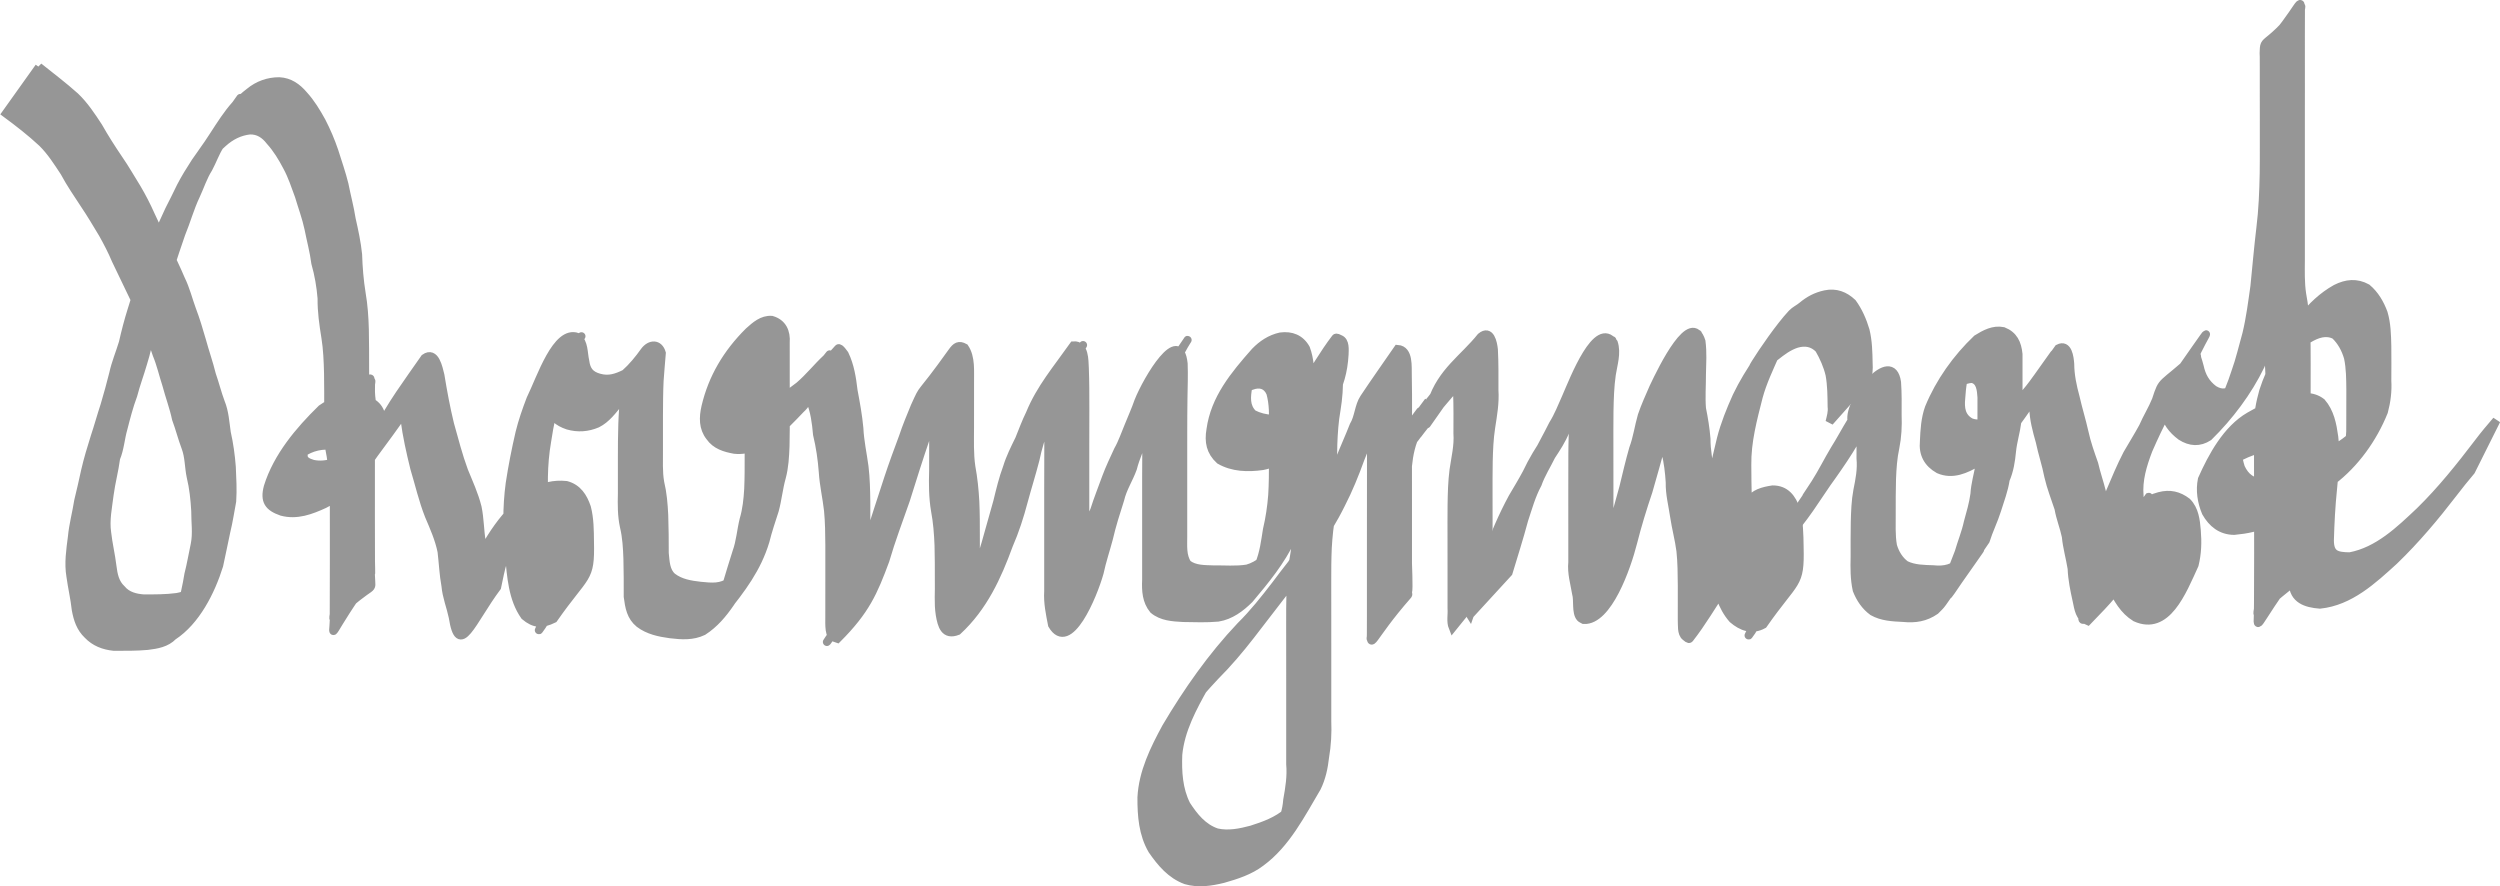 <?xml version="1.0" encoding="UTF-8" standalone="no"?>
<!-- Created with Inkscape (http://www.inkscape.org/) -->

<svg
   xmlns:dc="http://purl.org/dc/elements/1.1/"
   xmlns:cc="http://creativecommons.org/ns#"
   xmlns:rdf="http://www.w3.org/1999/02/22-rdf-syntax-ns#"
   xmlns:svg="http://www.w3.org/2000/svg"
   xmlns="http://www.w3.org/2000/svg"
   xmlns:sodipodi="http://sodipodi.sourceforge.net/DTD/sodipodi-0.dtd"
   xmlns:inkscape="http://www.inkscape.org/namespaces/inkscape"
   width="82.008mm"
   height="29.067mm"
   viewBox="0 0 82.008 29.067"
   version="1.1"
   id="svg5320"
   inkscape:version="0.92.2 (5c3e80d, 2017-08-06)"
   sodipodi:docname="Strangework.svg">
  <defs
     id="defs5314" />
  <sodipodi:namedview
     id="base"
     pagecolor="#ffffff"
     bordercolor="#666666"
     borderopacity="1.0"
     inkscape:pageopacity="0.0"
     inkscape:pageshadow="2"
     inkscape:zoom="1.979899"
     inkscape:cx="286.24994"
     inkscape:cy="42.856166"
     inkscape:document-units="mm"
     inkscape:current-layer="layer1"
     showgrid="false"
     inkscape:window-width="1920"
     inkscape:window-height="1017"
     inkscape:window-x="1912"
     inkscape:window-y="-8"
     inkscape:window-maximized="1" />
  <g
     inkscape:label="Layer 1"
     inkscape:groupmode="layer"
     id="layer1"
     transform="translate(-107.162,-163.782)">
    <path
       style="fill:#969696;fill-opacity:1;fill-rule:nonzero;stroke:#969696;stroke-width:0.265;stroke-miterlimit:4;stroke-dasharray:none;stroke-opacity:1"
       id="path5272"
       d="m 108.434,165.972 c 0.401,0.322 0.813,0.631 1.196,0.975 0.302,0.288 0.533,0.64 0.761,0.988 0.206,0.365 0.432,0.717 0.667,1.064 0.216,0.31 0.4,0.64 0.601,0.96 0.166,0.282 0.314,0.57 0.447,0.869 0.162,0.36 0.337,0.713 0.507,1.069 0.169,0.347 0.338,0.695 0.488,1.05 0.156,0.315 0.238,0.657 0.358,0.985 0.126,0.331 0.227,0.668 0.325,1.008 0.102,0.377 0.234,0.746 0.327,1.126 0.106,0.303 0.182,0.616 0.295,0.917 0.129,0.315 0.146,0.656 0.194,0.988 0.084,0.372 0.136,0.748 0.165,1.128 0.017,0.374 0.038,0.75 0.013,1.124 -0.063,0.333 -0.112,0.668 -0.193,0.997 -0.082,0.369 -0.15,0.741 -0.234,1.11 -0.269,0.863 -0.761,1.829 -1.509,2.319 -0.224,0.231 -0.534,0.282 -0.839,0.32 -0.368,0.033 -0.738,0.029 -1.107,0.029 -0.332,-0.034 -0.628,-0.147 -0.859,-0.39 -0.237,-0.224 -0.331,-0.512 -0.388,-0.824 -0.04,-0.37 -0.126,-0.731 -0.176,-1.099 -0.073,-0.431 -0.006,-0.861 0.049,-1.29 0.037,-0.401 0.145,-0.789 0.207,-1.187 0.079,-0.328 0.156,-0.655 0.226,-0.986 0.086,-0.373 0.197,-0.74 0.312,-1.105 0.116,-0.347 0.211,-0.698 0.326,-1.045 0.103,-0.344 0.196,-0.689 0.284,-1.037 0.075,-0.346 0.214,-0.673 0.316,-1.011 0.082,-0.359 0.173,-0.715 0.284,-1.066 0.114,-0.38 0.235,-0.758 0.366,-1.133 0.155,-0.425 0.31,-0.85 0.474,-1.272 0.119,-0.303 0.259,-0.595 0.394,-0.891 0.127,-0.252 0.257,-0.502 0.377,-0.758 0.145,-0.28 0.31,-0.547 0.482,-0.811 3.232,-4.584 0.143,-0.208 0.218,-0.31 0.555,-0.76 0.86,-1.463 1.559,-1.986 0.277,-0.229 0.618,-0.351 0.976,-0.349 0.338,0.016 0.593,0.199 0.804,0.448 0.237,0.26 0.419,0.561 0.588,0.868 0.163,0.315 0.3,0.637 0.414,0.973 0.113,0.363 0.241,0.722 0.332,1.092 0.074,0.381 0.177,0.754 0.236,1.138 0.087,0.385 0.17,0.768 0.211,1.161 0.014,0.429 0.047,0.851 0.116,1.275 0.068,0.392 0.094,0.79 0.105,1.187 0.009,0.426 0.009,0.853 0.009,1.279 0.007,0.383 -0.016,0.766 0.013,1.148 0.064,0.377 0.119,0.755 0.149,1.136 0.025,0.379 0.026,0.758 0.027,1.138 5.3e-4,0.378 -2.3e-4,0.756 -5.2e-4,1.134 -2.7e-4,0.378 -5.3e-4,0.756 -5.3e-4,1.134 0.001,0.362 -0.003,0.725 0.002,1.087 0.019,0.69 0.19,0.048 -1.218,1.417 -0.032,0.031 5.3e-4,-0.09 7.9e-4,-0.135 7.9e-4,-0.124 7.9e-4,-0.197 0.001,-0.322 0.002,-0.461 0.002,-0.922 0.003,-1.383 0.002,-0.562 10e-4,-1.124 -2.5e-4,-1.685 -0.001,-0.423 -0.002,-0.846 -0.002,-1.269 -2.2e-4,-0.378 -2.1e-4,-0.756 -2.1e-4,-1.135 1e-5,-0.063 2.6e-4,-0.126 1e-5,-0.188 -1.3e-4,-0.025 -0.01,-0.231 -0.006,-0.235 1.254,-1.374 1.227,-1.922 1.222,-1.187 -0.001,0.342 0.06,0.687 0.139,1.02 0.19,0.519 0.362,-0.258 -1.046,1.44 -0.025,0.03 0.018,-0.076 0.02,-0.115 0.003,-0.042 -0.004,-0.084 -0.006,-0.126 -0.052,-0.284 -0.338,-0.311 -0.579,-0.344 -0.4,0.008 -0.727,0.173 -1.02,0.435 0.112,-0.283 -0.6,0.778 -0.404,0.501 1.639,-2.315 1.032,-1.599 0.773,-0.971 -0.107,0.363 -0.178,0.518 0.222,0.634 0.457,0.099 0.878,-0.109 1.274,-0.314 0.48,-0.273 0.779,-0.571 1.098,-1.013 0.586,-0.815 -0.502,0.72 -0.758,1.076 -0.049,0.068 0.089,-0.141 0.135,-0.211 0.129,-0.199 0.257,-0.394 0.372,-0.602 0.427,-0.87 0.981,-1.594 1.545,-2.409 0.351,-0.246 0.455,0.334 0.515,0.565 0.088,0.538 0.186,1.072 0.315,1.602 0.145,0.515 0.276,1.034 0.462,1.537 0.161,0.395 0.338,0.777 0.442,1.192 0.079,0.374 0.074,0.757 0.137,1.133 0.034,0.348 0.149,0.677 0.232,1.015 0.212,1.065 0.351,0.209 -0.992,1.858 0.074,-0.289 0.145,-0.578 0.214,-0.868 0.103,-0.364 0.177,-0.734 0.295,-1.094 0.435,-0.967 1.024,-1.904 1.9,-2.509 0.347,-0.217 0.722,-0.305 1.125,-0.263 0.375,0.099 0.559,0.39 0.676,0.736 0.095,0.368 0.096,0.75 0.1,1.127 0.029,1.282 -0.131,1.011 -1.19,2.528 -0.379,0.185 -0.626,0.182 -0.952,-0.092 -0.404,-0.571 -0.445,-1.31 -0.51,-1.985 -0.073,-0.79 -0.085,-1.58 0.021,-2.367 0.085,-0.559 0.194,-1.113 0.322,-1.664 0.092,-0.377 0.22,-0.741 0.358,-1.102 0.341,-0.693 0.847,-2.286 1.54,-2.04 0.228,0.195 0.194,0.52 0.256,0.792 0.041,0.308 0.165,0.462 0.459,0.544 0.314,0.089 0.566,0.002 0.843,-0.134 0.243,-0.215 0.451,-0.47 0.639,-0.734 0.187,-0.252 0.478,-0.263 0.571,0.062 -0.021,0.303 -0.056,0.605 -0.073,0.909 -0.018,0.376 -0.019,0.753 -0.021,1.129 -7.9e-4,0.379 -2.6e-4,0.758 -1.4e-4,1.137 0.004,0.357 -0.021,0.714 0.041,1.067 0.085,0.353 0.115,0.714 0.132,1.076 0.016,0.415 0.016,0.83 0.017,1.245 0.029,0.273 0.031,0.589 0.253,0.779 0.267,0.205 0.596,0.256 0.922,0.293 0.353,0.034 0.687,0.076 0.973,-0.162 0.042,-0.031 0.087,-0.059 0.126,-0.094 0.074,-0.068 0.145,-0.14 0.215,-0.213 0.034,-0.035 0.118,-0.153 0.09,-0.113 -0.328,0.465 -1.298,1.868 -0.99,1.39 0.36,-0.558 0.764,-1.088 1.146,-1.632 -1.675,2.685 -0.971,1.444 -0.694,0.735 0.105,-0.338 0.201,-0.679 0.312,-1.015 0.126,-0.346 0.148,-0.715 0.236,-1.07 0.097,-0.326 0.131,-0.663 0.151,-1 0.017,-0.372 0.015,-0.745 0.015,-1.118 -5.3e-4,-0.378 -10e-4,-0.757 -10e-4,-1.135 -2.6e-4,-0.378 -2.6e-4,-0.756 -2.6e-4,-1.134 0.002,-0.218 0.035,-0.573 -0.258,-0.587 -0.234,0.106 -0.423,0.274 -0.59,0.467 -0.371,0.648 0.06,-0.115 0.907,-1.253 0.031,-0.042 -0.042,0.096 -0.06,0.146 -0.063,0.169 -0.115,0.342 -0.165,0.515 -0.069,0.289 -0.148,0.613 0.017,0.881 0.16,0.248 0.414,0.303 0.688,0.342 0.45,0.004 0.776,-0.248 1.116,-0.511 0.326,-0.278 0.591,-0.618 0.903,-0.907 0.032,-0.04 0.127,-0.161 0.097,-0.119 -2.061,2.941 -0.462,0.589 0.284,-0.202 0.049,-0.052 0.212,0.198 0.214,0.2 0.177,0.371 0.24,0.779 0.287,1.183 0.077,0.412 0.153,0.821 0.191,1.239 0.019,0.423 0.113,0.837 0.168,1.256 0.046,0.383 0.054,0.768 0.059,1.153 0.003,0.378 0.002,0.756 0.001,1.133 -5.3e-4,0.378 -7.9e-4,0.756 -7.9e-4,1.134 0.004,0.179 -0.012,0.358 0.014,0.535 0.005,0.035 0.014,0.069 0.023,0.102 0.003,0.01 0.018,0.038 0.012,0.03 -0.017,-0.023 -0.029,-0.049 -0.043,-0.074 -1.96,2.537 -1.195,1.731 -0.913,1.115 0.102,-0.223 0.185,-0.454 0.271,-0.684 0.209,-0.67 0.455,-1.327 0.685,-1.989 0.216,-0.691 0.446,-1.378 0.668,-2.067 0.151,-0.457 0.317,-0.91 0.486,-1.361 0.112,-0.339 0.25,-0.669 0.386,-1 0.346,-0.758 0.065,-0.168 1.227,-1.795 0.126,-0.176 0.22,-0.242 0.412,-0.135 0.221,0.328 0.169,0.777 0.175,1.158 0.003,0.485 5.3e-4,0.97 -8e-4,1.456 1e-4,0.431 -0.019,0.861 0.043,1.289 0.071,0.381 0.11,0.766 0.131,1.152 0.017,0.378 0.017,0.757 0.017,1.135 0.006,0.376 -0.016,0.752 0.013,1.127 0.036,0.137 0.069,0.728 0.255,0.308 0.438,-0.654 -0.276,0.416 -0.862,1.189 -0.049,0.064 0.077,-0.141 0.111,-0.214 0.116,-0.245 0.209,-0.501 0.306,-0.754 0.197,-0.463 0.357,-0.941 0.497,-1.424 0.13,-0.457 0.259,-0.914 0.386,-1.372 0.092,-0.377 0.182,-0.757 0.318,-1.121 0.099,-0.324 0.251,-0.624 0.399,-0.927 0.113,-0.279 0.217,-0.563 0.35,-0.833 0.345,-0.843 0.883,-1.465 1.431,-2.242 0.375,-0.029 0.356,0.489 0.371,0.744 0.017,0.443 0.017,0.886 0.017,1.329 -5.3e-4,0.389 -0.001,0.779 -0.002,1.168 -2.6e-4,0.378 -2.6e-4,0.755 -2.6e-4,1.133 -1e-5,0.378 0,0.756 1e-5,1.133 0,0.378 0,0.756 0,1.134 -0.022,0.363 0.031,0.72 0.101,1.075 0.173,0.537 0.503,-0.484 -1.024,1.418 -0.068,0.085 0.094,-0.197 0.134,-0.299 0.105,-0.373 0.205,-0.747 0.315,-1.118 0.11,-0.431 0.229,-0.861 0.365,-1.285 0.084,-0.36 0.259,-0.686 0.404,-1.023 0.115,-0.365 0.259,-0.719 0.388,-1.079 0.113,-0.305 0.254,-0.599 0.39,-0.894 0.144,-0.253 0.233,-0.528 0.346,-0.794 0.108,-0.271 0.229,-0.533 0.323,-0.809 0.298,-0.745 1.347,-2.501 1.485,-1.235 0.014,0.372 -1.5e-4,0.745 -0.006,1.118 -0.006,0.382 -0.007,0.763 -0.008,1.145 -5.3e-4,0.378 -5.3e-4,0.757 -2.6e-4,1.135 5e-5,0.378 8e-5,0.756 1e-4,1.134 1e-5,0.378 1e-5,0.756 1e-5,1.134 0.002,0.305 -0.036,0.639 0.144,0.903 0.234,0.182 0.556,0.171 0.84,0.182 0.372,-0.005 0.749,0.032 1.118,-0.028 0.376,-0.108 0.66,-0.377 0.914,-0.661 0.425,-0.641 -0.035,0.056 -0.848,1.198 -0.037,0.053 0.072,-0.107 0.104,-0.163 0.096,-0.168 0.157,-0.348 0.221,-0.529 0.15,-0.358 0.193,-0.742 0.255,-1.122 0.088,-0.371 0.143,-0.748 0.173,-1.128 0.024,-0.376 0.024,-0.753 0.025,-1.13 1.1e-4,-0.378 -8e-4,-0.756 -0.001,-1.134 0.007,-0.369 0.014,-0.734 -0.086,-1.092 -0.12,-0.272 -0.349,-0.33 -0.611,-0.233 -0.304,0.093 -0.545,0.293 -0.726,0.55 -0.503,0.708 0.564,-0.811 0.856,-1.209 0.036,-0.05 -0.061,0.107 -0.087,0.163 -0.08,0.17 -0.12,0.345 -0.157,0.528 -0.057,0.326 -0.092,0.64 0.158,0.887 0.391,0.203 0.836,0.195 1.256,0.109 0.541,-0.145 0.899,-0.532 1.2,-0.982 -1.692,2.39 -0.957,1.543 -0.774,0.914 0.055,-0.189 0.076,-0.381 0.095,-0.576 0.059,-0.125 -0.022,-0.268 -0.014,-0.391 0.003,-0.056 0.071,0.172 0.107,0.129 0.377,-0.459 0.682,-0.972 1.023,-1.458 -0.08,0.315 -0.073,0.646 -0.079,0.968 0.015,0.39 -0.014,0.772 -0.077,1.156 -0.067,0.373 -0.091,0.751 -0.106,1.129 -0.011,0.377 -0.01,0.755 -0.01,1.132 0.002,0.383 0.014,0.764 -0.041,1.144 -0.071,0.372 -0.11,0.749 -0.131,1.127 -0.017,0.377 -0.017,0.754 -0.017,1.131 8e-5,0.378 7.9e-4,0.756 0.001,1.134 2.7e-4,0.378 2.7e-4,0.756 2.7e-4,1.134 2e-5,0.378 1e-5,0.756 0,1.134 0,0.378 0,0.756 0,1.134 0.016,0.403 -0.005,0.799 -0.073,1.196 -0.039,0.349 -0.11,0.68 -0.264,0.996 -0.52,0.876 -1.005,1.843 -1.837,2.453 -0.362,0.277 -0.806,0.42 -1.241,0.543 -0.408,0.1 -0.816,0.162 -1.223,0.044 -0.491,-0.18 -0.817,-0.571 -1.106,-0.988 -0.308,-0.529 -0.352,-1.13 -0.35,-1.728 0.043,-0.834 0.416,-1.585 0.806,-2.306 0.703,-1.186 1.496,-2.32 2.445,-3.322 0.421,-0.415 0.787,-0.879 1.147,-1.346 0.354,-0.479 0.731,-0.94 1.09,-1.415 -1.781,2.648 -0.557,0.771 -0.208,0.115 0.251,-0.47 0.454,-0.965 0.645,-1.463 0.169,-0.449 0.362,-0.887 0.563,-1.323 0.149,-0.384 0.322,-0.758 0.471,-1.141 0.165,-0.27 0.164,-0.639 0.338,-0.902 0.361,-0.543 0.738,-1.073 1.108,-1.61 0.383,0.03 0.32,0.591 0.33,0.861 0.01,0.433 0.008,0.866 0.008,1.298 -1.9e-4,0.414 -0.002,0.829 -0.003,1.243 6e-5,0.41 5.3e-4,0.819 8e-4,1.229 1.9e-4,0.38 2.1e-4,0.76 2.3e-4,1.141 1e-5,0.378 1e-5,0.755 0,1.133 0.001,0.362 -0.002,0.724 0.002,1.087 7.9e-4,0.026 0.019,0.059 0.002,0.079 -1.293,1.475 -1.226,1.894 -1.217,1.104 0.003,-0.291 0.003,-0.581 0.004,-0.872 -8e-4,-0.542 -0.002,-1.084 -0.002,-1.626 -8e-4,-0.471 -2.3e-4,-0.942 -8e-4,-1.414 0.013,-0.398 0.087,-0.785 0.232,-1.155 0.043,-0.084 0.131,-0.258 0.184,-0.336 0.383,-0.558 0.783,-1.104 1.16,-1.667 0.31,-0.463 -1.308,1.804 -0.961,1.369 0.451,-0.565 0.832,-1.184 1.268,-1.761 -0.114,0.259 0.475,-0.583 0.302,-0.335 -0.321,0.462 -1.309,1.832 -0.976,1.378 0.802,-1.091 0.823,-1.126 1.252,-1.766 -0.246,0.293 0.547,-0.7 0.326,-0.383 -0.322,0.461 -1.299,1.837 -0.976,1.377 0.384,-0.547 0.766,-1.096 1.158,-1.637 0.333,-0.459 -0.653,0.926 -0.979,1.389 0.325,-0.996 1.047,-1.428 1.616,-2.138 0.312,-0.257 0.401,0.202 0.424,0.42 0.024,0.444 0.018,0.888 0.018,1.332 0.028,0.411 -0.043,0.813 -0.106,1.216 -0.058,0.373 -0.073,0.751 -0.082,1.128 -0.007,0.377 -0.005,0.754 -0.005,1.132 5.3e-4,0.378 8e-4,0.756 0.001,1.134 1.3e-4,0.378 1.3e-4,0.756 1.4e-4,1.134 0.005,0.194 -0.009,0.389 0.007,0.582 0,0 -1.182,1.463 -1.182,1.463 v 0 c -0.079,-0.197 -0.023,-0.415 -0.038,-0.624 0,-0.378 0,-0.756 -9e-5,-1.134 -1.1e-4,-0.378 -2.6e-4,-0.756 -7.9e-4,-1.134 -5.3e-4,-0.378 -0.002,-0.756 0.002,-1.134 0.006,-0.382 0.015,-0.765 0.064,-1.144 0.057,-0.4 0.158,-0.794 0.128,-1.201 0.002,-0.439 0.006,-0.879 -0.01,-1.318 -0.005,-0.09 -0.019,-0.18 -0.013,-0.27 0.005,-0.071 0.088,-0.01 -0.048,0.094 -0.512,0.528 -1.35,1.717 0.525,-0.887 -3.283,4.68 7.9e-4,0.003 -0.181,0.248 -0.506,0.68 -0.942,1.385 -1.471,2.037 -0.032,0.042 -0.126,0.168 -0.096,0.125 0.32,-0.464 1.307,-1.838 0.966,-1.388 -0.506,0.668 -0.891,1.381 -1.457,1.983 -0.033,0.04 -0.13,0.165 -0.1,0.121 0.316,-0.465 1.292,-1.84 0.961,-1.386 -0.397,0.545 -0.76,1.114 -1.159,1.658 -0.329,0.447 0.626,-0.917 0.947,-1.369 0.073,-0.103 -0.25,0.427 -0.196,0.322 -0.178,0.348 -0.256,0.718 -0.294,1.106 -5.3e-4,0.472 3e-5,0.944 -7.9e-4,1.416 -5.3e-4,0.544 -0.002,1.088 -0.002,1.631 2.6e-4,0.113 0.044,1.01 0.007,1.063 -0.375,0.539 -0.8,1.042 -1.22,1.547 -0.018,0.021 0.002,-0.056 0.002,-0.084 0.004,-0.363 2.6e-4,-0.727 0.002,-1.09 0,-0.378 -1e-5,-0.755 -1e-5,-1.133 1e-5,-0.38 2e-5,-0.761 2e-4,-1.141 2.2e-4,-0.41 5.3e-4,-0.821 0.001,-1.231 2.2e-4,-0.414 -0.001,-0.828 0.001,-1.242 0.002,-0.432 0.005,-0.864 -0.002,-1.296 -0.005,-0.185 -0.013,-0.369 -0.025,-0.554 -0.002,-0.032 -0.025,-0.073 -0.004,-0.097 0.079,-0.088 0.081,0.043 0.083,0.055 0.331,-0.483 0.662,-0.965 0.993,-1.448 -0.025,0.047 -0.052,0.092 -0.074,0.14 -0.111,0.245 -0.154,0.514 -0.28,0.754 -0.132,0.393 -0.327,0.76 -0.462,1.153 -0.194,0.439 -0.406,0.869 -0.576,1.318 -0.181,0.503 -0.384,1.002 -0.628,1.477 -0.511,1.039 -1.22,1.967 -1.887,2.906 -0.366,0.47 -0.73,0.943 -1.092,1.417 -0.361,0.465 -0.742,0.914 -1.159,1.331 -0.191,0.207 -0.314,0.334 -0.494,0.553 -0.084,0.102 -0.317,0.421 -0.244,0.311 1.574,-2.36 0.741,-1.056 0.396,-0.536 -0.393,0.702 -0.791,1.428 -0.869,2.243 -0.021,0.562 0.01,1.136 0.269,1.647 0.253,0.387 0.543,0.754 0.999,0.905 0.38,0.084 0.763,0.006 1.134,-0.093 0.42,-0.133 0.84,-0.286 1.178,-0.579 0.531,-0.469 0.93,-1.22 -0.631,1.06 -0.251,0.367 0.63,-0.85 0.316,-0.501 0.188,-0.293 0.286,-0.605 0.311,-0.953 0.071,-0.391 0.133,-0.775 0.098,-1.175 0,-0.378 0,-0.756 1e-5,-1.134 0,-0.378 0,-0.756 0,-1.134 -1e-5,-0.378 -3e-5,-0.756 -2.3e-4,-1.134 -2.5e-4,-0.378 -8e-4,-0.756 -0.001,-1.134 -1.2e-4,-0.379 -0.001,-0.758 0.01,-1.137 0.015,-0.382 0.041,-0.765 0.115,-1.141 0.069,-0.374 0.079,-0.743 0.064,-1.124 -2.6e-4,-0.379 -0.002,-0.757 0.005,-1.136 0.01,-0.383 0.025,-0.767 0.087,-1.145 0.063,-0.379 0.129,-0.751 0.098,-1.137 0.003,-0.331 0.006,-0.663 0.034,-0.993 0.357,-0.542 0.678,-1.111 1.072,-1.627 0.03,-0.04 0.1,0.011 0.146,0.029 0.189,0.073 0.155,0.358 0.152,0.511 -0.067,1.152 -0.529,1.725 -1.365,2.746 -0.349,0.444 -0.753,0.802 -1.326,0.912 -0.48,0.067 -0.977,0.056 -1.407,-0.193 -0.305,-0.28 -0.368,-0.6 -0.299,-1.004 0.139,-1.012 0.771,-1.779 1.46,-2.558 0.232,-0.24 0.504,-0.42 0.834,-0.494 0.355,-0.047 0.656,0.066 0.838,0.393 0.135,0.366 0.146,0.744 0.131,1.131 2.7e-4,0.378 0.001,0.756 0.001,1.134 -4e-5,0.379 0.001,0.759 -0.016,1.138 -0.022,0.385 -0.06,0.769 -0.156,1.143 -0.087,0.378 -0.082,0.777 -0.233,1.142 -0.069,0.183 -0.114,0.375 -0.196,0.552 -0.342,0.732 -0.868,1.371 -1.388,1.988 -0.289,0.285 -0.615,0.531 -1.026,0.599 -0.381,0.035 -0.764,0.019 -1.146,0.013 -0.343,-0.019 -0.702,-0.038 -0.977,-0.269 -0.234,-0.283 -0.252,-0.628 -0.236,-0.984 0,-0.378 0,-0.756 0,-1.134 0,-0.378 -2e-5,-0.756 -9e-5,-1.134 -4e-5,-0.378 -1.6e-4,-0.757 1.8e-4,-1.135 5.3e-4,-0.382 0.001,-0.765 0.006,-1.147 0.005,-0.368 0.015,-0.736 0.015,-1.104 -0.001,-0.048 -0.036,-0.252 -1.3e-4,-0.302 1.985,-2.768 1.251,-1.9 0.994,-1.272 -0.068,0.137 -0.091,0.276 -0.148,0.418 -0.018,0.044 -0.04,0.085 -0.06,0.128 -0.023,0.04 -0.052,0.077 -0.07,0.12 -0.02,0.046 -0.029,0.096 -0.044,0.144 -0.11,0.268 -0.187,0.55 -0.348,0.794 -0.111,0.306 -0.278,0.588 -0.402,0.89 -0.115,0.366 -0.286,0.711 -0.38,1.084 -0.125,0.346 -0.333,0.657 -0.416,1.018 -0.136,0.423 -0.271,0.848 -0.371,1.281 -0.099,0.374 -0.224,0.742 -0.304,1.12 -0.21,0.752 -1.003,2.661 -1.559,1.713 -0.071,-0.364 -0.15,-0.729 -0.126,-1.102 0,-0.378 0,-0.756 -1e-5,-1.134 -1e-5,-0.378 -3e-5,-0.756 -3e-5,-1.133 0,-0.378 -1e-5,-0.755 2.6e-4,-1.133 5.3e-4,-0.39 10e-4,-0.78 0.003,-1.169 0.001,-0.441 0.005,-0.882 -0.009,-1.323 -0.002,-0.046 -0.04,-0.536 -0.019,-0.551 0.018,-0.013 0.071,0.058 0.016,0.063 1.89,-2.735 0.943,-1.514 0.687,-0.808 -0.13,0.272 -0.265,0.542 -0.355,0.83 -0.126,0.312 -0.324,0.59 -0.406,0.921 -0.142,0.361 -0.259,0.731 -0.336,1.112 -0.118,0.461 -0.263,0.915 -0.386,1.374 -0.129,0.489 -0.285,0.974 -0.488,1.438 -0.377,1.036 -0.834,2.033 -1.678,2.814 -0.433,0.169 -0.527,-0.18 -0.587,-0.537 -0.06,-0.377 -0.019,-0.76 -0.03,-1.141 1.1e-4,-0.376 0.001,-0.753 -0.01,-1.129 -0.015,-0.382 -0.043,-0.764 -0.115,-1.14 -0.074,-0.436 -0.075,-0.87 -0.062,-1.312 0.001,-0.484 0.004,-0.968 0.002,-1.452 -0.003,-0.338 -0.028,-0.686 -0.023,-1.019 0.023,0.023 -0.273,0.379 -0.189,0.253 1.177,-1.746 1.238,-1.85 0.873,-1.257 -0.127,0.335 -0.282,0.659 -0.391,0.999 -0.165,0.456 -0.343,0.906 -0.498,1.366 -0.236,0.687 -0.454,1.382 -0.671,2.075 -0.229,0.659 -0.479,1.312 -0.673,1.982 -0.387,1.042 -0.643,1.639 -1.568,2.566 -0.048,-0.018 -0.101,-0.026 -0.145,-0.053 -0.168,-0.104 -0.113,-0.583 -0.123,-0.746 8e-5,-0.378 1.9e-4,-0.756 7.9e-4,-1.134 5.3e-4,-0.377 0.002,-0.755 2.6e-4,-1.132 -0.003,-0.381 -0.006,-0.762 -0.043,-1.141 -0.047,-0.423 -0.146,-0.839 -0.172,-1.263 -0.031,-0.417 -0.091,-0.828 -0.189,-1.235 -0.034,-0.382 -0.082,-0.768 -0.233,-1.125 -0.007,-0.024 -0.04,-0.05 -0.026,-0.071 0.346,-0.493 0.699,-0.981 1.048,-1.472 0.022,-0.03 -0.044,0.061 -0.065,0.092 -0.384,0.545 -0.762,1.095 -1.152,1.637 -0.03,0.042 -0.072,0.075 -0.108,0.112 -0.294,0.309 -0.589,0.617 -0.921,0.885 -0.382,0.27 -0.765,0.497 -1.251,0.446 -0.316,-0.057 -0.618,-0.147 -0.811,-0.424 -0.23,-0.293 -0.221,-0.638 -0.14,-0.99 0.222,-0.945 0.7,-1.754 1.417,-2.467 0.216,-0.193 0.444,-0.399 0.753,-0.379 0.355,0.102 0.487,0.388 0.46,0.748 1e-5,0.378 2e-5,0.756 2.2e-4,1.134 2.5e-4,0.378 7.9e-4,0.757 0.001,1.135 5.3e-4,0.374 0.002,0.749 -0.008,1.123 -0.013,0.344 -0.031,0.691 -0.121,1.025 -0.101,0.357 -0.133,0.722 -0.23,1.08 -0.109,0.336 -0.222,0.671 -0.307,1.013 -0.27,0.895 -0.774,1.562 -1.395,2.331 0.326,-0.468 1.318,-1.86 0.978,-1.403 -0.534,0.717 -0.875,1.546 -1.626,2.03 -0.346,0.165 -0.708,0.14 -1.082,0.095 -0.36,-0.049 -0.717,-0.124 -1.013,-0.347 -0.281,-0.23 -0.332,-0.537 -0.378,-0.885 2.6e-4,-0.414 0.002,-0.828 -0.01,-1.241 -0.013,-0.353 -0.031,-0.708 -0.114,-1.053 -0.079,-0.362 -0.076,-0.723 -0.067,-1.093 -1.9e-4,-0.379 -5.3e-4,-0.758 -2.6e-4,-1.138 8e-4,-0.378 0.001,-0.756 0.014,-1.134 0.012,-0.299 0.023,-0.599 0.075,-0.894 0.026,-0.05 0.013,-0.055 0.059,-0.068 0.022,-0.006 -0.036,0.029 -0.052,0.044 -0.091,0.085 -0.099,0.102 -0.185,0.208 -0.212,0.258 -0.416,0.543 -0.722,0.695 -0.312,0.132 -0.63,0.156 -0.959,0.063 -0.328,-0.11 -0.568,-0.293 -0.615,-0.657 -0.031,-0.121 -0.165,-0.561 -0.078,-0.651 0.01,0.029 -0.048,0.112 -0.03,0.086 1.779,-2.571 1.077,-1.644 0.758,-1.021 -0.122,0.366 -0.285,0.716 -0.379,1.093 -0.125,0.553 -0.26,1.102 -0.34,1.665 -0.135,0.776 -0.127,1.56 -0.062,2.344 0.055,0.634 0.092,1.31 0.415,1.875 0.239,0.212 0.481,0.157 0.7,-0.064 -2.306,3.397 -0.911,1.652 -0.861,1.143 0.019,-0.188 -0.012,-0.381 0.002,-0.57 -7.9e-4,-0.365 0.003,-0.732 -0.061,-1.092 -0.07,-0.281 -0.177,-0.544 -0.493,-0.604 -0.37,-0.016 -0.708,0.109 -1.008,0.323 -0.128,0.098 -0.21,0.152 -0.321,0.27 -0.051,0.054 -0.183,0.233 -0.142,0.171 1.654,-2.456 1.013,-1.52 0.699,-0.959 -0.142,0.35 -0.21,0.717 -0.304,1.081 -0.091,0.281 -0.143,0.582 -0.205,0.868 -0.834,1.121 -1.241,2.345 -1.454,0.981 -0.072,-0.344 -0.208,-0.67 -0.238,-1.023 -0.07,-0.375 -0.083,-0.75 -0.129,-1.128 -0.084,-0.414 -0.253,-0.791 -0.418,-1.179 -0.2,-0.506 -0.32,-1.036 -0.477,-1.556 -0.129,-0.527 -0.249,-1.056 -0.319,-1.594 -0.029,-0.12 -0.068,-0.239 -0.097,-0.359 -0.029,-0.121 0.069,-0.124 -0.062,0.03 1.862,-2.698 0.885,-1.331 0.555,-0.635 -0.475,0.987 -1.285,1.847 -1.848,2.766 -0.322,0.407 -0.71,0.741 -1.177,0.975 -0.447,0.205 -0.904,0.379 -1.4,0.247 -0.438,-0.152 -0.581,-0.353 -0.456,-0.82 0.31,-0.994 1.023,-1.84 1.76,-2.56 0.348,-0.243 0.723,-0.398 1.155,-0.362 0.325,0.056 0.65,0.146 0.778,0.484 0.004,0.02 0.053,0.271 0.04,0.291 -0.1,0.16 -0.95,2.363 -1.387,1.406 -0.103,-0.336 -0.151,-0.7 -0.18,-1.048 -0.005,-0.788 -0.029,-0.116 1.222,-1.674 0.022,-0.027 -0.004,0.069 -0.004,0.104 -7.9e-4,0.048 -10e-4,0.097 -0.002,0.145 -2.6e-4,0.063 0,0.126 0,0.188 0,0.378 2e-5,0.757 -2e-4,1.135 -2.6e-4,0.425 -10e-4,0.85 -0.002,1.275 -0.001,0.562 -0.002,1.124 -2.5e-4,1.686 10e-4,0.458 8e-4,0.917 0.003,1.375 1.2e-4,0.037 0.013,0.437 0.002,0.453 -1.461,2.002 -1.236,2.169 -1.218,1.436 0.004,-0.364 2.6e-4,-0.727 0.002,-1.091 2e-5,-0.378 6e-5,-0.756 2.6e-4,-1.134 2.6e-4,-0.378 0.001,-0.756 0.001,-1.134 -5.3e-4,-0.377 -1.2e-4,-0.753 -0.018,-1.13 -0.023,-0.38 -0.064,-0.757 -0.141,-1.13 -0.061,-0.384 -0.019,-0.776 -0.03,-1.164 8e-4,-0.426 0.003,-0.851 -0.005,-1.277 -0.01,-0.391 -0.025,-0.784 -0.087,-1.171 -0.069,-0.427 -0.13,-0.849 -0.125,-1.284 -0.032,-0.391 -0.097,-0.776 -0.205,-1.153 -0.049,-0.383 -0.15,-0.751 -0.224,-1.128 -0.078,-0.368 -0.21,-0.717 -0.316,-1.077 -0.121,-0.324 -0.224,-0.651 -0.391,-0.957 -0.156,-0.3 -0.334,-0.592 -0.561,-0.843 -0.167,-0.216 -0.376,-0.359 -0.66,-0.35 -0.333,0.037 -0.622,0.184 -0.871,0.408 -0.076,0.069 -0.161,0.145 -0.232,0.219 -0.039,0.041 -0.145,0.173 -0.114,0.126 0.31,-0.46 1.27,-1.819 0.949,-1.367 -0.03,0.043 -2.737,3.929 -0.215,0.308 -0.179,0.258 -0.349,0.519 -0.491,0.798 -0.155,0.235 -0.245,0.509 -0.379,0.756 -0.174,0.273 -0.274,0.592 -0.41,0.884 -0.194,0.406 -0.312,0.847 -0.484,1.262 -0.127,0.375 -0.261,0.748 -0.369,1.129 -0.109,0.349 -0.221,0.699 -0.287,1.059 -0.081,0.348 -0.243,0.664 -0.316,1.015 -0.107,0.341 -0.168,0.698 -0.279,1.038 -0.102,0.353 -0.232,0.695 -0.324,1.052 -0.133,0.355 -0.228,0.725 -0.322,1.092 -0.093,0.321 -0.11,0.662 -0.241,0.975 -0.051,0.4 -0.159,0.787 -0.211,1.186 -0.051,0.418 -0.144,0.836 -0.082,1.258 0.041,0.368 0.129,0.727 0.173,1.094 0.035,0.282 0.086,0.553 0.305,0.755 0.179,0.218 0.451,0.287 0.725,0.306 0.361,-0.001 0.725,0.002 1.084,-0.046 0.292,-0.054 0.54,-0.154 0.75,-0.372 0.464,-0.516 0.189,-0.219 -0.884,1.311 -0.029,0.041 0.048,-0.087 0.074,-0.129 0.088,-0.142 0.157,-0.282 0.21,-0.442 0.078,-0.372 0.171,-0.737 0.229,-1.113 0.084,-0.325 0.137,-0.653 0.208,-0.982 0.074,-0.36 0.014,-0.736 0.017,-1.102 -0.022,-0.375 -0.06,-0.748 -0.149,-1.114 -0.069,-0.319 -0.054,-0.654 -0.171,-0.964 -0.117,-0.309 -0.195,-0.627 -0.311,-0.936 -0.08,-0.38 -0.218,-0.742 -0.317,-1.117 -0.109,-0.333 -0.184,-0.675 -0.319,-0.999 -0.12,-0.328 -0.198,-0.668 -0.353,-0.983 -0.135,-0.358 -0.312,-0.702 -0.477,-1.047 -0.166,-0.359 -0.348,-0.711 -0.514,-1.07 -0.123,-0.295 -0.27,-0.574 -0.425,-0.853 -0.195,-0.321 -0.384,-0.646 -0.595,-0.957 -0.23,-0.351 -0.468,-0.696 -0.666,-1.067 -0.22,-0.334 -0.438,-0.678 -0.724,-0.96 -0.373,-0.349 -0.78,-0.663 -1.191,-0.967 0,0 1.086,-1.523 1.086,-1.523 z"
       inkscape:connector-curvature="0" />
    <path
       style="fill:#969696;fill-opacity:1;fill-rule:nonzero;stroke:#969696;stroke-width:0.265;stroke-miterlimit:4;stroke-dasharray:none;stroke-opacity:1"
       id="path5278"
       d="m 155.383,183.948 c 0.202,-0.567 0.368,-1.147 0.53,-1.726 0.123,-0.404 0.239,-0.809 0.411,-1.195 0.137,-0.314 0.286,-0.621 0.449,-0.923 0.157,-0.268 0.32,-0.533 0.466,-0.808 0.386,-0.826 0.927,-1.495 1.46,-2.264 -1.774,2.757 -0.935,1.358 -0.6,0.675 0.178,-0.283 0.296,-0.592 0.432,-0.895 0.263,-0.6 1.013,-2.562 1.568,-1.787 0.111,0.34 -0.014,0.703 -0.066,1.045 -0.057,0.396 -0.068,0.797 -0.076,1.197 -0.005,0.419 -0.003,0.839 -0.003,1.258 8e-4,0.382 0.001,0.765 0.001,1.147 1.3e-4,0.378 1.2e-4,0.755 1.2e-4,1.133 -0.031,0.344 0.04,0.674 0.102,1.008 0.009,0.056 0.018,0.112 0.025,0.168 0.022,0.166 0.024,0.336 0.058,0.501 0.007,0.033 0.018,0.065 0.029,0.097 0.003,0.008 -0.003,-0.018 -0.005,-0.026 -0.139,-0.653 0.005,-0.088 -1.032,1.298 -0.036,0.048 0.062,-0.102 0.089,-0.155 0.035,-0.069 0.066,-0.139 0.095,-0.21 0.092,-0.227 0.102,-0.281 0.171,-0.518 0.153,-0.569 0.31,-1.136 0.496,-1.695 0.158,-0.498 0.291,-1.003 0.431,-1.507 0.102,-0.424 0.202,-0.848 0.321,-1.267 0.132,-0.351 0.179,-0.724 0.283,-1.083 0.108,-0.317 0.247,-0.622 0.381,-0.929 0.302,-0.638 1.243,-2.569 1.576,-1.507 0.047,0.36 0.023,0.725 0.015,1.087 0.001,0.372 -0.029,0.745 0.001,1.115 0.067,0.329 0.12,0.659 0.148,0.994 -0.003,0.374 0.072,0.74 0.13,1.107 0.048,0.383 0.151,0.754 0.21,1.135 0.052,0.378 0.059,0.761 0.064,1.142 0.003,0.378 0.002,0.756 0.001,1.135 -2e-4,0.14 -0.006,0.211 0.013,0.346 0.006,0.045 0.07,0.16 0.035,0.132 -0.03,-0.023 -0.053,-0.11 -0.078,-0.082 -0.381,0.436 -0.704,0.919 -1.056,1.379 0.049,-0.322 0.068,-0.644 0.135,-0.963 0.086,-0.309 0.213,-0.607 0.341,-0.901 0.339,-0.789 0.911,-1.412 1.392,-2.134 0.313,-0.47 -1.334,1.822 -0.973,1.387 0.425,-0.513 0.778,-1.081 1.168,-1.622 0.18,-0.28 0.48,-0.351 0.789,-0.399 0.427,-0.002 0.638,0.285 0.767,0.654 0.105,0.403 0.111,0.822 0.117,1.236 0.032,1.292 -0.128,1.022 -1.19,2.543 -0.37,0.203 -0.706,0.079 -1.006,-0.177 -0.361,-0.409 -0.499,-0.949 -0.606,-1.471 -0.111,-0.72 -0.108,-1.452 -0.113,-2.18 -0.016,-0.775 0.149,-1.523 0.335,-2.268 0.123,-0.482 0.31,-0.941 0.513,-1.393 0.415,-0.869 0.996,-1.599 1.553,-2.397 -2.03,3.038 -0.543,0.535 0.261,-0.321 0.096,-0.102 0.224,-0.156 0.33,-0.245 0.233,-0.194 0.463,-0.317 0.762,-0.382 0.351,-0.074 0.643,0.039 0.896,0.278 0.196,0.269 0.333,0.584 0.428,0.903 0.087,0.354 0.094,0.719 0.101,1.081 0.014,0.177 -0.008,0.35 -0.036,0.523 0,0 -1.244,1.4 -1.244,1.4 v 0 c 0.039,-0.166 0.09,-0.327 0.068,-0.499 -0.004,-0.351 -0.005,-0.704 -0.068,-1.05 -0.07,-0.297 -0.196,-0.578 -0.348,-0.841 -0.206,-0.21 -0.45,-0.254 -0.733,-0.172 -0.267,0.087 -0.478,0.248 -0.697,0.421 -0.112,0.081 -0.202,0.16 -0.293,0.264 -0.03,0.034 -0.115,0.141 -0.089,0.103 0.419,-0.614 2.402,-3.435 -0.163,0.22 1.867,-2.701 0.89,-1.334 0.544,-0.653 -0.199,0.453 -0.414,0.9 -0.545,1.38 -0.188,0.739 -0.387,1.473 -0.376,2.245 0.006,0.716 0.002,1.437 0.095,2.148 0.086,0.486 0.2,0.991 0.512,1.387 0.237,0.206 0.522,0.28 0.755,0.018 -2.293,3.378 -0.911,1.653 -0.86,1.14 0.019,-0.192 -0.012,-0.39 0.003,-0.583 -0.002,-0.401 -1.4e-4,-0.806 -0.076,-1.201 -0.077,-0.296 -0.189,-0.545 -0.543,-0.496 -0.295,0.072 -0.506,0.206 -0.682,0.458 2.473,-3.56 -0.016,0.027 -0.178,0.241 -0.339,0.449 0.635,-0.93 0.96,-1.39 0.23,-0.325 -0.506,0.703 -0.254,0.475 -0.142,0.283 -0.239,0.582 -0.372,0.869 -0.065,0.322 -0.136,0.633 -0.131,0.965 -0.373,0.554 -0.708,1.135 -1.12,1.661 -0.03,0.039 -0.094,-0.033 -0.134,-0.061 -0.15,-0.106 -0.111,-0.409 -0.122,-0.557 5.2e-4,-0.378 0.002,-0.755 5.2e-4,-1.133 -0.003,-0.376 -0.005,-0.752 -0.045,-1.127 -0.049,-0.383 -0.152,-0.753 -0.208,-1.134 -0.054,-0.372 -0.152,-0.737 -0.143,-1.115 -0.021,-0.333 -0.059,-0.663 -0.141,-0.987 -0.065,-0.374 -0.013,-0.757 -0.021,-1.135 0.007,-0.352 0.021,-0.703 0.012,-1.055 -0.045,-0.846 1.639,-2.428 0.883,-1.32 -0.112,0.314 -0.273,0.607 -0.393,0.919 -0.113,0.359 -0.166,0.729 -0.284,1.088 -0.143,0.412 -0.229,0.843 -0.33,1.267 -0.14,0.506 -0.277,1.011 -0.425,1.515 -0.188,0.557 -0.361,1.118 -0.505,1.689 -0.206,0.811 -0.818,2.569 -1.613,2.533 -0.04,-0.024 -0.09,-0.037 -0.121,-0.073 -0.151,-0.172 -0.069,-0.578 -0.133,-0.789 -0.057,-0.344 -0.161,-0.679 -0.125,-1.031 0,-0.378 0,-0.755 -6e-5,-1.133 -8e-5,-0.383 -2.3e-4,-0.765 -5.3e-4,-1.148 -2.2e-4,-0.421 -8e-4,-0.841 0.002,-1.262 0.004,-0.404 0.007,-0.808 0.056,-1.21 0.042,-0.323 0.127,-0.644 0.147,-0.966 -0.012,-0.678 -0.013,-0.046 1.103,-1.557 0.021,-0.029 -0.044,0.056 -0.061,0.087 -0.072,0.127 -0.143,0.26 -0.182,0.402 -0.132,0.306 -0.237,0.626 -0.432,0.9 -0.386,0.872 -0.871,1.613 -1.499,2.376 1.827,-2.648 0.963,-1.465 0.641,-0.791 -0.115,0.29 -0.291,0.556 -0.461,0.815 -0.15,0.308 -0.337,0.597 -0.451,0.922 -0.202,0.374 -0.311,0.777 -0.444,1.178 -0.155,0.581 -0.338,1.155 -0.512,1.731 0,0 -1.264,1.377 -1.264,1.377 z"
       inkscape:connector-curvature="0" />
    <path
       style="fill:#969696;fill-opacity:1;fill-rule:nonzero;stroke:#969696;stroke-width:0.265;stroke-miterlimit:4;stroke-dasharray:none;stroke-opacity:1"
       id="path5280"
       d="m 166.872,179.444 c 1.052,-1.622 -3.534,5.189 0.469,-0.685 0.295,-0.433 -0.602,0.858 -0.905,1.285 -0.095,0.134 0.181,-0.274 0.269,-0.413 0.227,-0.356 0.413,-0.735 0.63,-1.097 0.198,-0.313 0.369,-0.641 0.564,-0.955 -0.125,-0.645 1.32,-2.434 1.491,-1.258 0.026,0.356 0.02,0.715 0.019,1.072 0.014,0.362 -0.003,0.716 -0.074,1.07 -0.074,0.338 -0.096,0.684 -0.11,1.029 -0.011,0.375 -0.01,0.75 -0.01,1.125 0.004,0.358 -0.021,0.715 0.042,1.068 0.073,0.246 0.207,0.47 0.414,0.623 0.281,0.139 0.603,0.138 0.909,0.149 0.38,0.041 0.664,-0.036 0.935,-0.306 -0.088,0.084 0.272,-0.374 0.206,-0.279 -0.32,0.461 -1.303,1.828 -0.972,1.375 0.395,-0.54 0.776,-1.09 1.163,-1.636 0.029,-0.041 0.113,-0.167 0.084,-0.126 -0.329,0.463 -0.655,0.927 -0.982,1.391 0.145,-0.321 0.279,-0.65 0.401,-0.981 0.095,-0.33 0.227,-0.645 0.299,-0.981 0.085,-0.307 0.174,-0.609 0.217,-0.925 0.018,-0.327 0.115,-0.641 0.169,-0.963 0.051,-0.356 0.056,-0.717 0.061,-1.076 0.003,-0.378 0.002,-0.755 0.001,-1.133 -0.017,-0.239 -0.035,-0.552 -0.317,-0.607 -0.263,0.017 -0.516,0.169 -0.71,0.34 0.274,-0.398 -0.54,0.737 -0.258,0.342 1.662,-2.331 1.145,-1.724 0.835,-1.103 -0.154,0.33 -0.191,0.692 -0.216,1.05 -0.034,0.338 0.004,0.628 0.32,0.795 0.405,0.145 0.785,-0.11 1.108,-0.331 0.406,-0.292 0.74,-0.671 1.026,-1.079 1.459,-2.01 -3.353,4.702 0.529,-0.741 0.32,-0.448 -0.633,0.901 -0.95,1.351 0.385,-0.542 0.77,-1.083 1.155,-1.625 0.319,-0.166 0.372,0.303 0.387,0.511 0.002,0.371 0.08,0.736 0.177,1.092 0.087,0.385 0.205,0.762 0.291,1.147 0.077,0.357 0.199,0.698 0.32,1.041 0.071,0.313 0.179,0.617 0.256,0.929 0.049,0.356 0.131,0.705 0.195,1.058 0.039,0.351 0.079,0.697 0.157,1.042 0.024,0.15 0.064,0.296 0.118,0.437 0.012,0.031 0.025,0.062 0.04,0.092 0.005,0.01 0.026,0.034 0.018,0.026 -0.024,-0.024 -0.046,-0.051 -0.069,-0.076 -1.548,2.676 -1.111,1.378 -0.809,0.609 0.132,-0.34 0.278,-0.674 0.456,-0.992 3.165,-4.512 0.108,-0.183 0.176,-0.265 0.751,-0.908 0.701,-1.57 1.599,-1.804 0.346,-0.091 0.633,-0.024 0.912,0.189 0.249,0.253 0.286,0.6 0.315,0.937 0.032,0.381 0.021,0.757 -0.071,1.128 -0.407,0.891 -0.914,2.196 -1.941,1.732 -0.381,-0.233 -0.598,-0.619 -0.786,-1.011 -0.216,-0.492 -0.252,-1.032 -0.281,-1.562 -0.048,-0.538 0.057,-1.055 0.236,-1.558 0.177,-0.418 0.351,-0.836 0.56,-1.239 0.171,-0.298 0.355,-0.588 0.518,-0.89 0.129,-0.3 0.305,-0.577 0.427,-0.88 0.233,-0.714 0.136,-0.396 1.32,-1.48 0.029,-0.026 0.022,0.075 0.034,0.112 0.067,0.218 0.015,0.034 0.079,0.267 0.069,0.322 0.204,0.561 0.466,0.758 0.27,0.168 0.497,0.12 0.691,-0.117 0.125,-0.096 0.203,-0.233 0.299,-0.355 0.038,-0.049 0.151,-0.195 0.116,-0.144 -1.11,1.597 -1.229,1.801 -0.857,1.191 0.172,-0.374 0.331,-0.755 0.456,-1.147 0.149,-0.411 0.245,-0.838 0.364,-1.258 0.123,-0.51 0.188,-1.033 0.262,-1.551 0.065,-0.64 0.119,-1.28 0.196,-1.919 0.074,-0.593 0.097,-1.19 0.109,-1.787 0.007,-0.449 0.006,-0.899 0.005,-1.348 -0.001,-0.38 -0.001,-0.76 -0.002,-1.14 -2e-4,-0.377 -2e-4,-0.754 -2e-4,-1.131 0,-0.063 2.7e-4,-0.126 0,-0.189 -1.1e-4,-0.026 -0.01,-0.231 -0.006,-0.236 1.254,-1.374 1.227,-1.922 1.222,-1.188 -0.001,0.382 -0.003,0.764 -0.003,1.146 1.5e-4,0.413 5.3e-4,0.825 8e-4,1.238 2e-4,0.381 2.3e-4,0.762 2.5e-4,1.143 1e-5,0.378 0,0.755 0,1.133 0,0.378 0,0.756 -10e-6,1.134 0,0.378 0,0.756 0,1.134 0,0.378 0,0.756 0,1.134 -0.002,0.377 -0.014,0.751 0.042,1.124 0.072,0.377 0.11,0.758 0.131,1.141 0.017,0.379 0.017,0.758 0.017,1.137 -8e-5,0.378 -8e-4,0.756 -0.001,1.134 -2.6e-4,0.378 -2.6e-4,0.756 -2.6e-4,1.134 -2e-5,0.378 -1e-5,0.756 -1e-5,1.134 0.03,0.35 -0.036,0.688 -0.101,1.03 -0.053,0.357 -0.155,0.704 -0.213,1.06 -0.053,0.372 -0.06,0.748 -0.065,1.122 0.006,0.808 0.061,0.327 -1.219,1.585 -0.036,0.035 0.002,-0.1 0.003,-0.15 7.9e-4,-0.062 10e-4,-0.124 0.002,-0.185 0.004,-0.542 0.004,-1.084 0.005,-1.626 0.001,-0.593 2.2e-4,-1.185 -0.002,-1.778 -0.001,-0.424 -0.002,-0.848 -0.002,-1.272 -2.3e-4,-0.378 -2e-4,-0.755 -2e-4,-1.133 -0.013,-0.391 0.067,-0.775 0.171,-1.149 0.122,-0.38 0.285,-0.746 0.481,-1.094 0.483,-0.909 1.012,-1.769 1.899,-2.267 0.346,-0.176 0.683,-0.209 1.024,-0.021 0.258,0.215 0.431,0.513 0.545,0.826 0.103,0.351 0.111,0.719 0.119,1.081 0.005,0.378 0.002,0.757 5.2e-4,1.135 0.02,0.347 -0.022,0.684 -0.112,1.019 -0.352,0.875 -0.941,1.703 -1.696,2.275 -0.274,0.277 -0.62,0.461 -0.935,0.684 -0.357,0.236 -0.739,0.427 -1.112,0.636 -0.361,0.201 -0.762,0.274 -1.168,0.312 -0.431,-0.004 -0.725,-0.244 -0.929,-0.603 -0.144,-0.345 -0.203,-0.721 -0.129,-1.088 0.335,-0.754 0.814,-1.641 1.557,-2.072 0.61,-0.354 -0.215,0.161 0.333,-0.185 0.321,-0.167 0.656,-0.302 1.01,-0.382 0.367,-0.071 0.717,-0.126 1.028,0.113 0.277,0.318 0.356,0.73 0.412,1.135 0.07,0.569 0.017,1.137 -0.04,1.704 -0.058,0.56 -0.087,1.123 -0.103,1.686 9e-5,0.476 0.226,0.522 0.655,0.529 0.927,-0.174 1.634,-0.86 2.296,-1.485 0.707,-0.693 1.321,-1.462 1.919,-2.248 0.188,-0.251 0.391,-0.49 0.595,-0.728 0,0 -0.83,1.662 -0.83,1.662 v 0 c -0.199,0.238 -0.396,0.477 -0.583,0.725 -0.598,0.779 -1.228,1.529 -1.936,2.212 -0.702,0.64 -1.455,1.343 -2.442,1.445 -0.458,-0.035 -0.869,-0.17 -0.889,-0.697 0.015,-0.568 0.045,-1.136 0.099,-1.701 0.056,-0.555 0.127,-1.109 0.064,-1.668 -0.037,-0.361 -0.083,-0.737 -0.302,-1.04 -0.243,-0.205 -0.599,-0.071 -0.88,-0.024 -0.336,0.095 -0.66,0.233 -0.961,0.41 -0.163,0.095 -0.323,0.184 -0.46,0.317 -0.046,0.044 -0.164,0.194 -0.129,0.141 0.274,-0.416 1.323,-1.95 0.847,-1.232 -0.144,0.321 -0.084,0.666 0.017,0.995 0.146,0.316 0.378,0.505 0.742,0.478 0.388,-0.049 0.763,-0.143 1.103,-0.346 0.373,-0.202 0.745,-0.406 1.095,-0.646 0.319,-0.216 0.642,-0.425 0.922,-0.693 0.141,-0.127 0.153,-0.131 0.281,-0.27 0.039,-0.042 0.144,-0.176 0.112,-0.129 -1.783,2.645 -1.102,1.713 -0.828,1.161 0.145,-0.302 0.173,-0.648 0.164,-0.979 0.001,-0.378 0.004,-0.755 0.002,-1.133 -0.004,-0.349 -0.004,-0.701 -0.077,-1.043 -0.079,-0.277 -0.22,-0.54 -0.431,-0.739 -0.293,-0.148 -0.585,-0.042 -0.855,0.117 -0.728,0.481 -1.228,1.417 0.374,-0.889 0.035,-0.05 -0.067,0.103 -0.1,0.154 -0.193,0.346 -0.381,0.69 -0.513,1.066 -0.107,0.362 -0.216,0.733 -0.21,1.114 0,0.378 3e-5,0.756 -1.9e-4,1.134 -2.6e-4,0.426 -0.001,0.852 -0.002,1.278 -0.002,0.594 -0.003,1.188 -0.002,1.782 5.3e-4,0.539 5.3e-4,1.078 0.003,1.616 2.7e-4,0.061 5.3e-4,0.122 0.001,0.182 5.3e-4,0.048 0.031,0.106 0.002,0.145 -1.422,1.934 -1.224,2.105 -1.218,1.265 0.003,-0.38 0.005,-0.76 0.046,-1.139 0.046,-0.36 0.142,-0.707 0.207,-1.062 0.055,-0.337 0.164,-0.664 0.127,-1.01 0,-0.378 -1e-5,-0.756 -1e-5,-1.134 2e-5,-0.378 3e-5,-0.756 2.4e-4,-1.134 2.4e-4,-0.378 8e-4,-0.756 0.001,-1.134 1.3e-4,-0.377 0.001,-0.754 -0.01,-1.131 -0.015,-0.378 -0.042,-0.755 -0.115,-1.127 -0.068,-0.38 -0.08,-0.757 -0.066,-1.144 0,-0.378 0,-0.756 0,-1.134 0,-0.378 0,-0.756 0,-1.134 0,-0.378 0,-0.756 0,-1.134 0,-0.378 -1e-5,-0.755 0,-1.133 2e-5,-0.381 4e-5,-0.762 2.5e-4,-1.143 2.5e-4,-0.413 8e-4,-0.826 8e-4,-1.24 -1.7e-4,-0.38 -0.002,-0.759 -0.003,-1.139 -0.005,-0.788 -0.029,-0.116 1.222,-1.674 0.022,-0.027 -0.004,0.07 -0.005,0.104 -7.9e-4,0.049 -0.001,0.097 -0.002,0.146 -2.7e-4,0.063 0,0.126 0,0.189 1e-5,0.377 2e-5,0.754 1.6e-4,1.131 1.6e-4,0.38 5.3e-4,0.761 7.9e-4,1.141 1e-4,0.453 7e-5,0.905 -0.008,1.358 -0.012,0.601 -0.027,1.204 -0.097,1.802 -0.078,0.64 -0.148,1.278 -0.192,1.921 -0.07,0.522 -0.144,1.043 -0.236,1.561 -0.12,0.421 -0.212,0.85 -0.365,1.262 -0.109,0.403 -0.278,0.78 -0.424,1.171 -0.417,0.86 -1.02,1.659 -1.703,2.331 -0.301,0.195 -0.604,0.176 -0.908,-0.017 -0.296,-0.22 -0.478,-0.472 -0.57,-0.833 -0.008,-0.034 -0.123,-0.363 -0.113,-0.378 2.291,-3.273 1.345,-1.973 1.125,-1.36 -0.093,0.321 -0.271,0.592 -0.411,0.893 -0.131,0.32 -0.334,0.608 -0.518,0.899 -0.204,0.405 -0.398,0.81 -0.579,1.227 -0.186,0.488 -0.339,0.98 -0.293,1.511 0.021,0.51 0.04,1.032 0.228,1.513 0.157,0.351 0.341,0.714 0.679,0.923 0.139,0.053 0.252,0.086 0.392,0.008 0.041,-0.023 0.138,-0.126 0.112,-0.086 -0.709,1.1 -1.348,1.881 -0.865,1.285 0.145,-0.345 0.148,-0.711 0.126,-1.081 -0.015,-0.285 -0.013,-0.599 -0.193,-0.836 -0.233,-0.185 -0.476,-0.188 -0.755,-0.092 -0.113,0.048 -0.152,0.054 -0.247,0.132 -0.035,0.029 -0.123,0.135 -0.098,0.097 0.317,-0.472 1.309,-1.859 0.973,-1.401 -0.339,0.462 -2.485,3.575 -0.191,0.254 -0.175,0.317 -0.346,0.632 -0.477,0.971 -0.051,0.153 -0.13,0.293 -0.184,0.444 -0.315,0.885 0.283,0.454 -1.197,1.971 -0.277,-0.118 -0.307,-0.4 -0.366,-0.674 -0.077,-0.349 -0.149,-0.691 -0.163,-1.05 -0.056,-0.352 -0.157,-0.694 -0.19,-1.049 -0.064,-0.311 -0.187,-0.603 -0.24,-0.917 -0.114,-0.353 -0.253,-0.695 -0.335,-1.058 -0.074,-0.385 -0.201,-0.756 -0.281,-1.14 -0.103,-0.363 -0.205,-0.734 -0.212,-1.114 -0.003,-0.09 -0.008,-0.179 -0.011,-0.269 -0.004,-0.131 0.086,-0.081 0.001,0.006 2.434,-3.493 0.021,-0.027 -0.197,0.27 -0.322,0.439 1.244,-1.789 0.932,-1.342 -0.485,0.695 -0.956,1.399 -1.459,2.081 -0.313,0.397 -0.654,0.773 -1.086,1.046 -0.395,0.234 -0.83,0.434 -1.284,0.236 -0.358,-0.203 -0.526,-0.506 -0.484,-0.926 0.016,-0.369 0.037,-0.743 0.163,-1.095 0.35,-0.85 0.907,-1.633 1.572,-2.265 0.261,-0.163 0.547,-0.318 0.865,-0.253 0.343,0.136 0.465,0.399 0.501,0.756 5.3e-4,0.378 0.002,0.756 2.6e-4,1.134 -0.002,0.364 -0.004,0.728 -0.04,1.09 -0.04,0.325 -0.14,0.636 -0.173,0.959 -0.03,0.32 -0.079,0.636 -0.208,0.933 -0.053,0.349 -0.177,0.667 -0.281,1.001 -0.107,0.341 -0.267,0.66 -0.374,1 -0.376,0.551 -0.749,1.104 -1.127,1.654 -0.029,0.042 -0.121,0.163 -0.092,0.121 0.32,-0.465 1.304,-1.843 0.967,-1.39 -0.401,0.539 -0.77,1.101 -1.16,1.649 -0.079,0.111 -0.141,0.165 -0.238,0.262 -0.327,0.225 -0.66,0.279 -1.053,0.239 -0.344,-0.016 -0.698,-0.032 -1.005,-0.206 -0.246,-0.18 -0.41,-0.427 -0.522,-0.709 -0.079,-0.362 -0.077,-0.723 -0.068,-1.094 -5.3e-4,-0.376 -0.002,-0.752 0.005,-1.128 0.009,-0.35 0.02,-0.702 0.085,-1.048 0.071,-0.35 0.138,-0.688 0.103,-1.049 0.001,-0.351 0.005,-0.703 -0.009,-1.054 -0.004,-0.067 -0.034,-0.14 -0.008,-0.202 0.018,-0.042 0.067,0.017 0.066,0.024 -0.002,0.023 -0.024,0.038 -0.036,0.058 0.327,-0.471 0.655,-0.943 0.982,-1.414 -0.188,0.319 -0.378,0.636 -0.567,0.954 -0.211,0.368 -0.419,0.737 -0.632,1.104 -0.434,0.741 -0.997,1.466 -1.465,2.147 -0.293,0.426 1.178,-1.7 0.887,-1.273 -1.093,1.603 -0.801,1.215 -1.375,1.962 0,0 0.834,-1.674 0.834,-1.674 z"
       inkscape:connector-curvature="0" />
  </g>
</svg>
